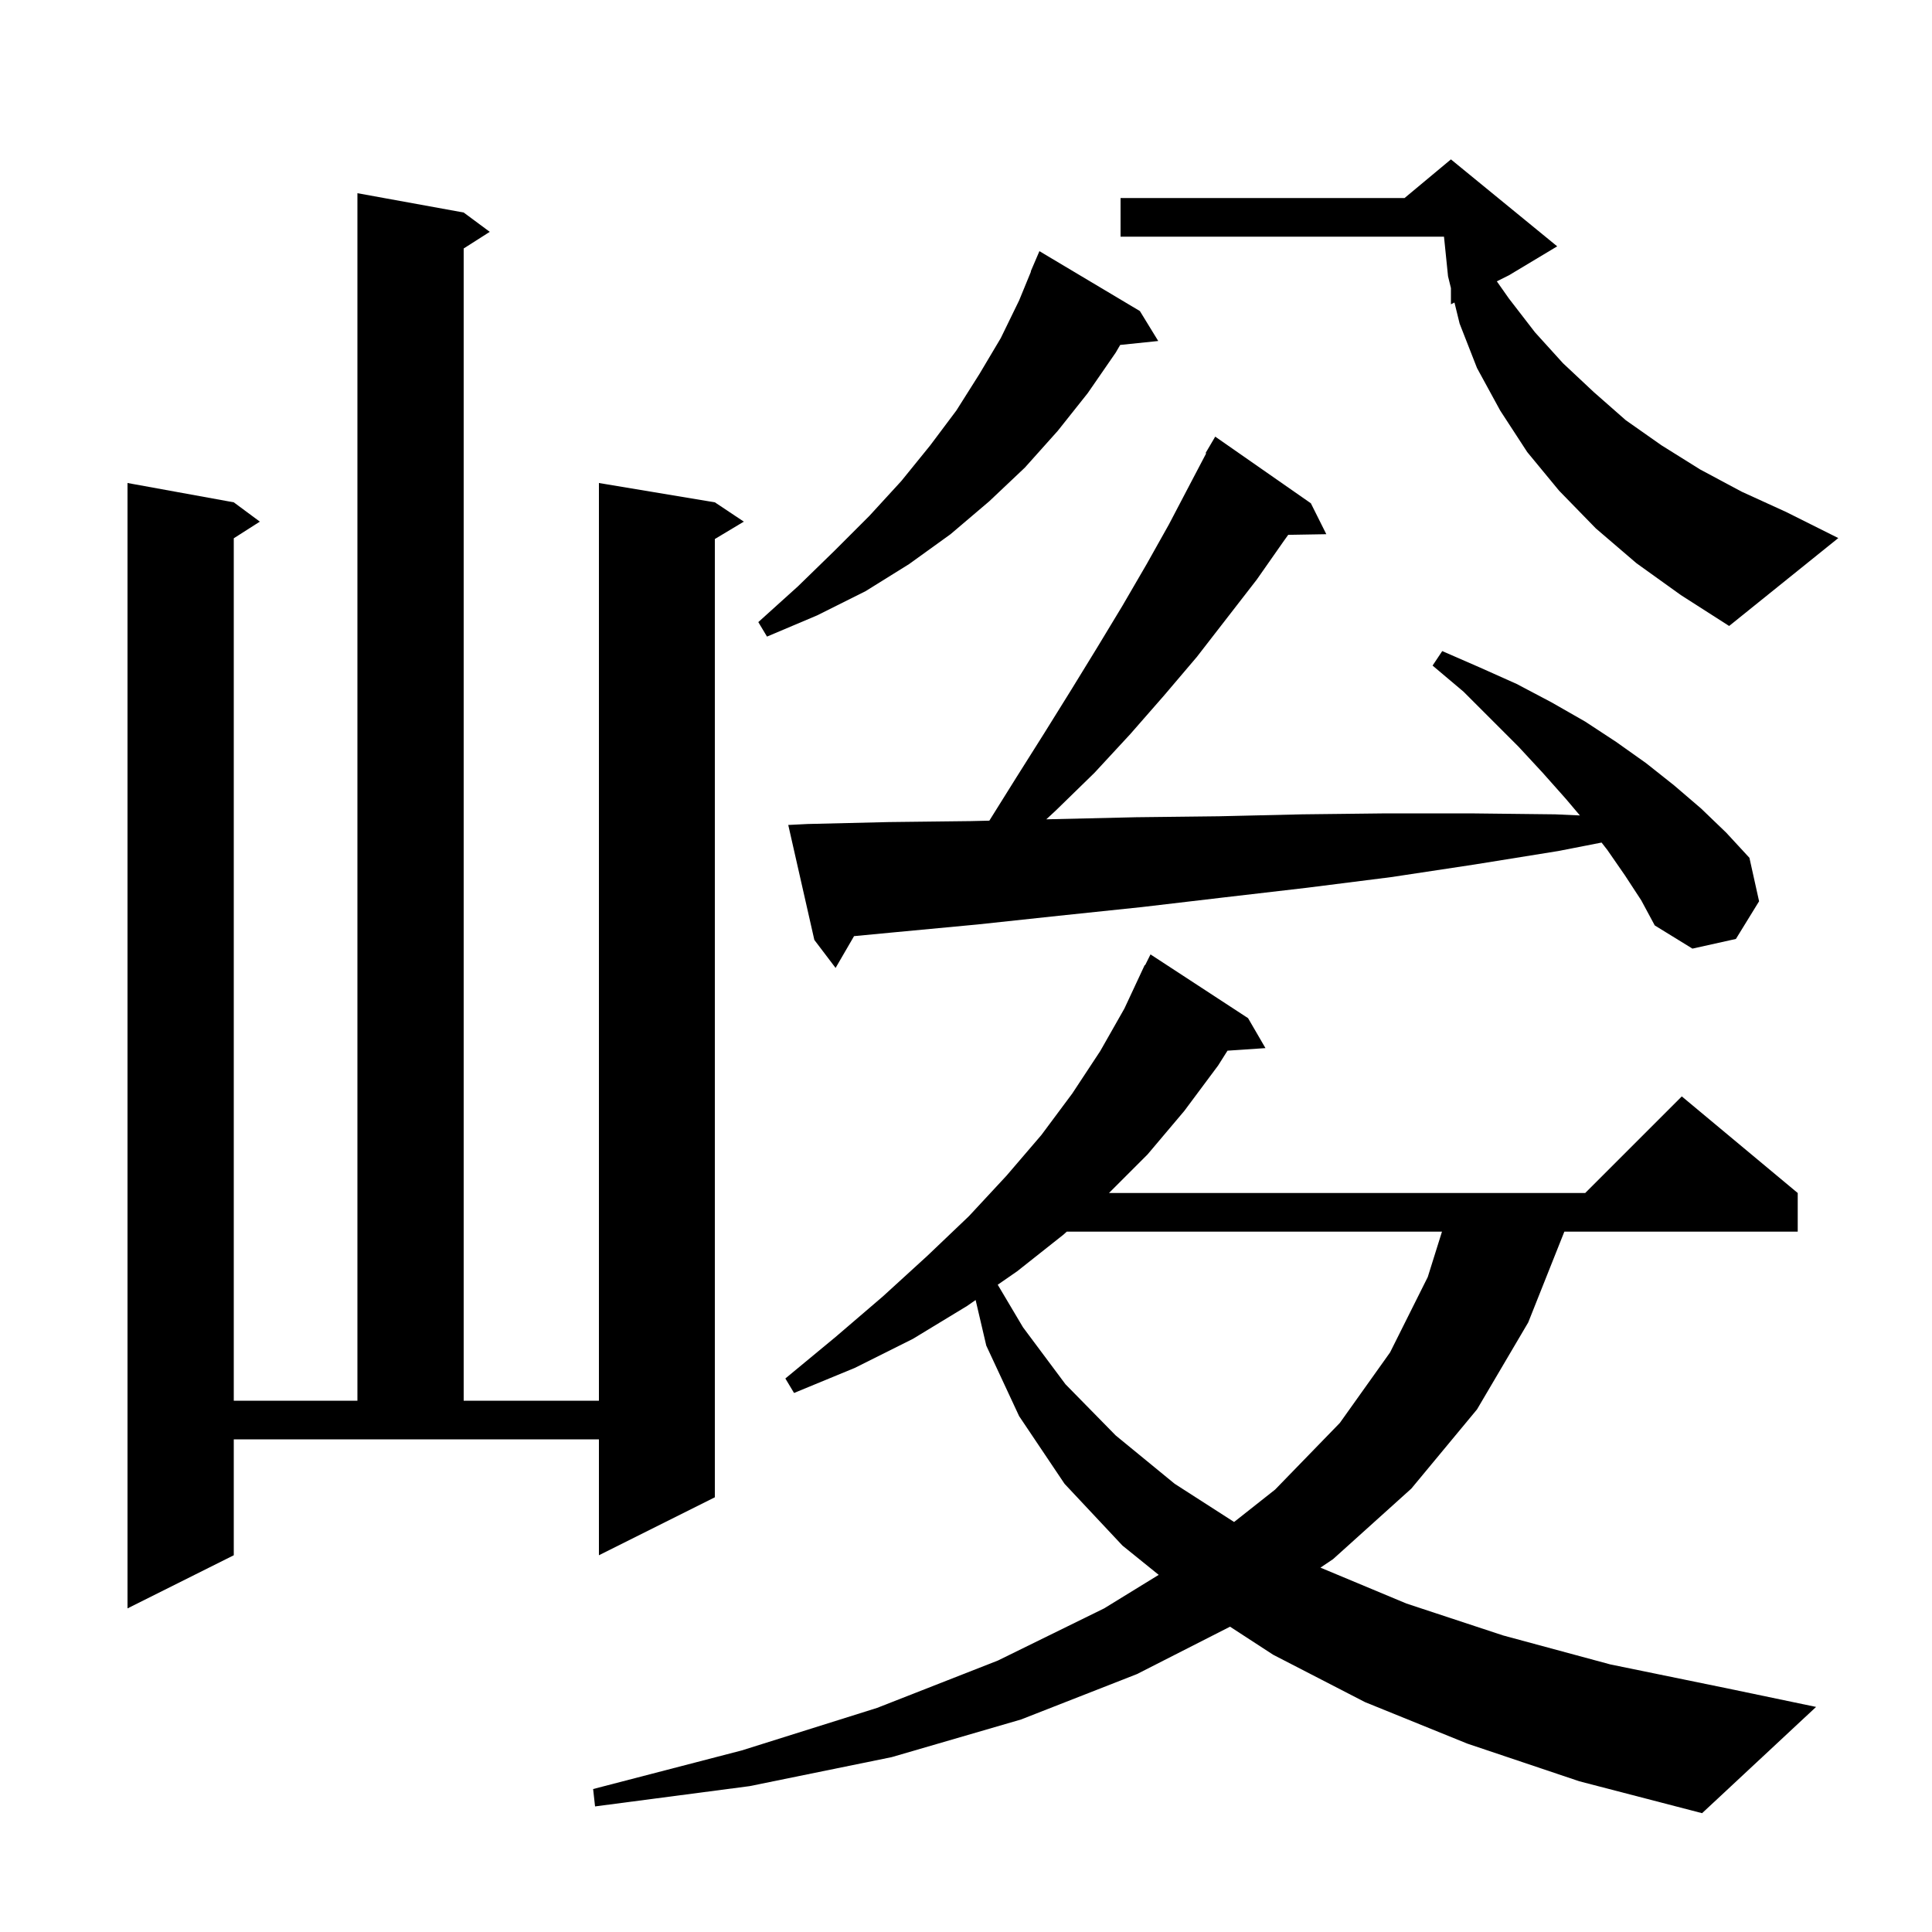 <svg xmlns="http://www.w3.org/2000/svg" xmlns:xlink="http://www.w3.org/1999/xlink" version="1.1" baseProfile="full" viewBox="0 0 200 200" width="200" height="200">
<g fill="black">
<path d="M 151.9 180.5 L 141.3 176.2 L 131.8 171.3 L 127.333 168.394 L 117.7 173.3 L 105.7 178.0 L 92.3 181.9 L 77.6 184.9 L 61.6 187.0 L 61.4 185.2 L 76.8 181.2 L 90.8 176.8 L 103.3 171.9 L 114.3 166.5 L 119.948 163.029 L 116.2 160.0 L 110.2 153.6 L 105.5 146.6 L 102.1 139.3 L 100.996 134.579 L 100.1 135.2 L 94.5 138.6 L 88.5 141.6 L 82.2 144.2 L 81.3 142.7 L 86.5 138.4 L 91.4 134.2 L 96.0 130.0 L 100.3 125.9 L 104.2 121.7 L 107.8 117.5 L 111.0 113.2 L 113.9 108.8 L 116.4 104.4 L 118.5 99.9 L 118.54 99.92 L 119.1 98.8 L 129.2 105.4 L 131.0 108.5 L 127.07 108.766 L 126.1 110.3 L 122.6 115.0 L 118.8 119.5 L 114.8 123.5 L 164.1 123.5 L 174.1 113.5 L 186.1 123.5 L 186.1 127.5 L 161.941 127.5 L 158.2 136.9 L 152.9 145.9 L 146.1 154.1 L 138.0 161.4 L 136.693 162.281 L 145.6 166.0 L 155.6 169.3 L 166.7 172.3 L 178.9 174.8 L 188.0 176.7 L 176.2 187.7 L 163.5 184.4 Z M 24.2 161.0 L 13.2 166.5 L 13.2 50.0 L 24.2 52.0 L 26.9 54.0 L 24.2 55.723 L 24.2 145.0 L 37.0 145.0 L 37.0 20.0 L 48.0 22.0 L 50.7 24.0 L 48.0 25.723 L 48.0 145.0 L 62.0 145.0 L 62.0 50.0 L 74.0 52.0 L 77.0 54.0 L 74.0 55.8 L 74.0 155.0 L 62.0 161.0 L 62.0 149.0 L 24.2 149.0 Z M 110.429 127.5 L 110.1 127.8 L 105.3 131.6 L 103.285 132.995 L 105.9 137.4 L 110.3 143.3 L 115.5 148.6 L 121.6 153.6 L 127.753 157.556 L 132.0 154.2 L 138.7 147.3 L 143.9 140.0 L 147.8 132.2 L 149.273 127.5 Z M 168.2 90.6 L 166.4 88.0 L 165.795 87.222 L 161.3 88.1 L 152.6 89.5 L 144.0 90.8 L 135.3 91.9 L 126.7 92.9 L 118.2 93.9 L 109.6 94.8 L 101.2 95.7 L 92.7 96.5 L 88.411 96.908 L 86.5 100.2 L 84.3 97.3 L 81.6 85.4 L 83.6 85.3 L 92.0 85.1 L 100.5 85.0 L 102.416 84.955 L 105.2 80.5 L 108.1 75.9 L 110.9 71.4 L 113.6 67.0 L 116.2 62.7 L 118.7 58.4 L 121.0 54.3 L 123.2 50.1 L 124.864 46.931 L 124.8 46.9 L 125.8 45.2 L 135.7 52.1 L 137.3 55.3 L 133.355 55.367 L 132.9 56.0 L 130.1 60.0 L 123.9 68.0 L 120.5 72.0 L 117.0 76.0 L 113.3 80.0 L 109.3 83.9 L 108.313 84.816 L 109.0 84.8 L 117.6 84.6 L 126.2 84.5 L 134.8 84.3 L 143.5 84.2 L 152.2 84.2 L 161.0 84.3 L 163.551 84.415 L 162.1 82.7 L 159.7 80.0 L 157.2 77.3 L 151.5 71.6 L 148.3 68.9 L 149.3 67.4 L 153.2 69.1 L 157.0 70.8 L 160.6 72.7 L 164.1 74.7 L 167.3 76.8 L 170.4 79.0 L 173.3 81.3 L 176.1 83.7 L 178.7 86.2 L 181.1 88.8 L 182.1 93.3 L 179.7 97.2 L 175.2 98.2 L 171.3 95.8 L 169.9 93.2 Z M 118.0 32.2 L 119.9 35.3 L 115.961 35.708 L 115.5 36.5 L 112.6 40.7 L 109.5 44.6 L 106.1 48.4 L 102.4 51.9 L 98.4 55.3 L 94.1 58.4 L 89.6 61.2 L 84.6 63.7 L 79.4 65.9 L 78.5 64.4 L 82.6 60.7 L 86.4 57.0 L 90.0 53.4 L 93.3 49.8 L 96.3 46.1 L 99.0 42.5 L 101.4 38.7 L 103.6 35.0 L 105.5 31.1 L 106.727 28.11 L 106.7 28.1 L 107.6 26.0 Z M 169.4 58.3 L 165.2 54.7 L 161.4 50.8 L 158.1 46.8 L 155.3 42.5 L 152.9 38.1 L 151.1 33.5 L 150.565 31.317 L 150.2 31.5 L 150.2 29.825 L 149.9 28.6 L 149.482 24.5 L 116.0 24.5 L 116.0 20.5 L 145.4 20.5 L 150.2 16.5 L 161.2 25.5 L 156.2 28.5 L 154.952 29.124 L 156.2 30.9 L 158.9 34.4 L 161.8 37.6 L 165.0 40.6 L 168.3 43.5 L 172.0 46.1 L 176.0 48.6 L 180.3 50.9 L 184.9 53.0 L 190.3 55.7 L 179.0 64.8 L 174.0 61.6 Z " />
</g>
</svg>
